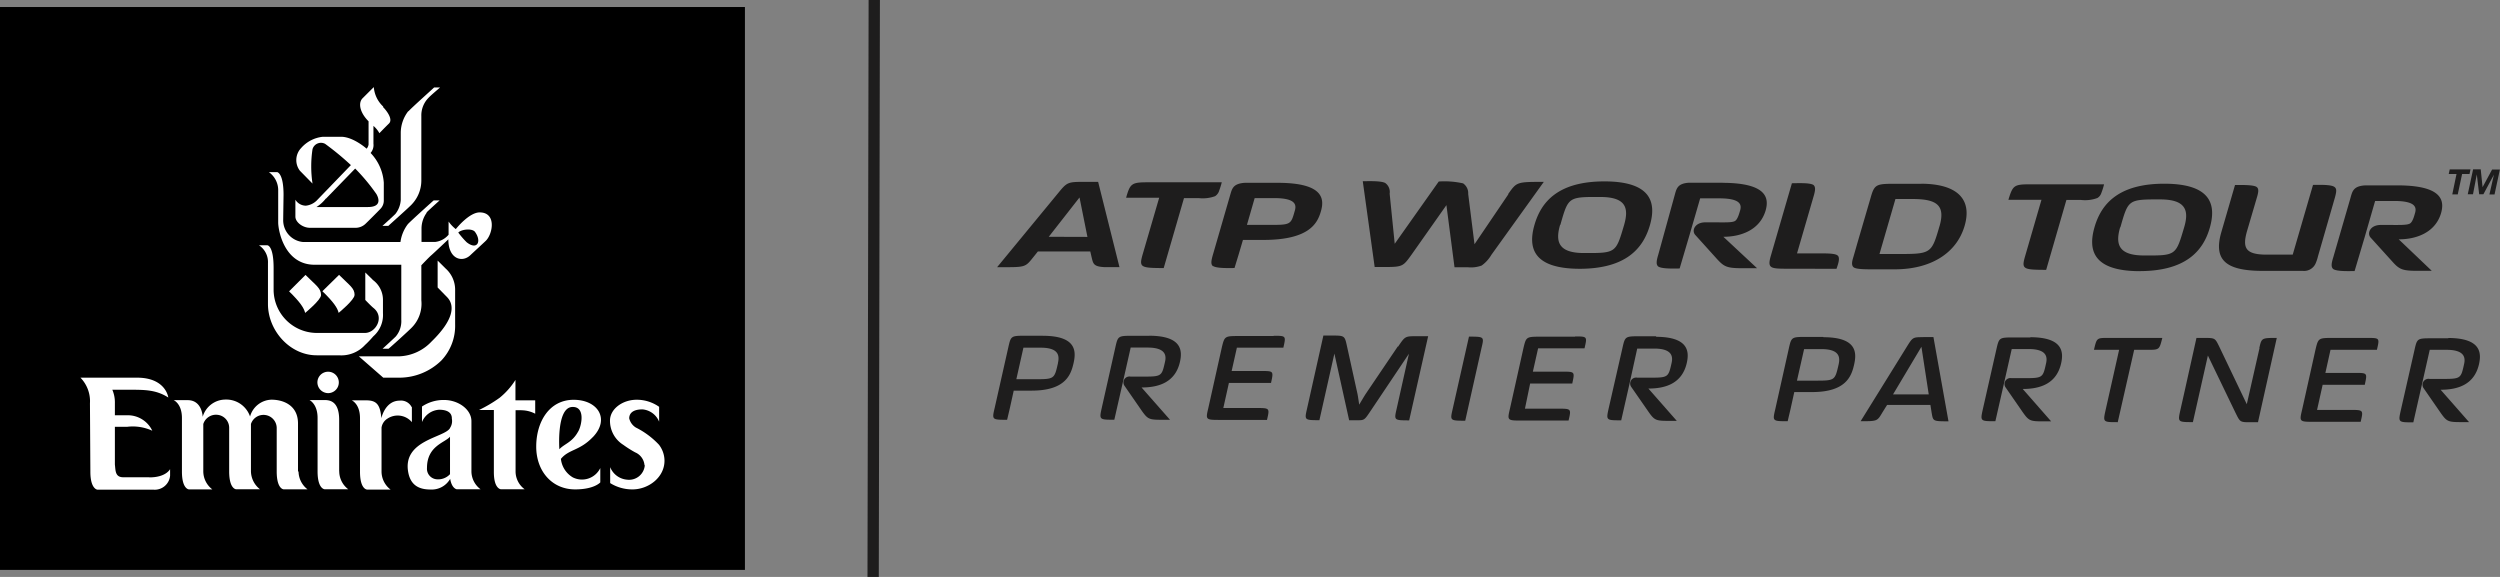 <svg id="Capa_1" data-name="Capa 1" xmlns="http://www.w3.org/2000/svg" viewBox="0 0 420.21 96.97"><rect x="0" y="0" width="420.21" height="96.97" fill="#808080" stroke="none"/><defs><style>.cls-1{fill:#1e1d1d;}.cls-2{fill:#fff;fill-rule:evenodd;}</style></defs><title>Emirates Premier Partner blacktext Horizontal</title><path class="cls-1" d="M222,62.64h-2.73c-2.55,0-2.55,0-3,2L214,74.75c-0.44,2-.44,2,2.11,2l1.26-5.54,1.49-6.59h2.84c3,0,3.19,1.3,2.93,2.4-0.56,2.49-.56,2.49-4,2.48h-1.8a1,1,0,0,0-1,1.56l2.89,4.18c1.19,1.68,1.3,1.51,4.75,1.52l-4.78-5.43c2.84,0,5.66-.83,6.45-4.3,0.41-1.82.41-4.39-5.18-4.4m-17.87,0h-2.81c-2.55,0-2.55,0-3,2l-2.28,10.13c-0.47,2-.47,2,2.09,2l0.47-2,0.64-2.9h3c5.72,0,6.62-2.69,7.06-4.63s0.53-4.58-5.16-4.59m2.54,4.59c-0.61,2.71-.61,2.71-4,2.71h-3l1.19-5.3h2.9c3.13,0,3.16,1.42,2.9,2.59m69.09-4.45-2.75,12.21c-0.44,1.92-.44,1.92,2.12,1.93l2.75-12.28c0.44-1.85.44-1.85-2.12-1.86M217,51.2l-3.61-14.43h-2.53c-2.49,0-2.72.08-4.09,1.76L196.41,51.11c4.76,0,4.65.1,6.05-1.64l0.8-1,8.81,0,0.23,1c0.26,1.07.33,1.54,2.15,1.63,0.52,0,1,0,2.53,0m-11.89-5.1,5.17-6.61,1.33,6.63Zm58.69,18.4-5.41,8c-0.28.42-1.1,1.82-1.1,1.82s-0.2-1.41-.29-1.82l-1.76-8c-0.4-1.83-.4-1.8-2.72-1.8h-1.25L248.5,74.9c-0.44,1.92-.44,1.92,2.08,1.93l2.52-11.2,2.48,11.21h1.27c1.31,0,1.28,0,2.35-1.59l6.43-9.59-2.07,9.27c-0.44,1.92-.44,1.92,2.11,1.93l3.19-14.15H267c-2.06,0-2,0-3.22,1.79m-20.9-1.82h-5.72c-2.52,0-2.52,0-3,2l-2.25,10.1c-0.47,2-.47,2,2.06,2l7.8,0c0.47-2,.47-2-1.8-2h-5.54l0.94-4.22h7.08c0.44-2,.44-2-1.62-2h-5l0.88-3.92h7.81c0.46-2,.46-2-1.62-2m-9.19-24.33a13.07,13.07,0,0,0,.46-1.47l-12.4,0c-2.75,0-3,.19-3.68,2.6l5.56,0L220.86,49c-0.61,2.15-.35,2.24,3.55,2.26l3.41-11.76h2.46a6.07,6.07,0,0,0,2.76-.32,1.67,1.67,0,0,0,.65-0.8M426.71,63H421c-2.52,0-2.52,0-3,2l-2.25,10.1c-0.47,2-.47,2,2.05,2h7.8c0.47-2,.47-2-1.79-2h-5.54l0.94-4.22h7.08c0.44-2,.44-2-1.62-2h-5L420.53,65l7.8,0c0.47-2,.47-2-1.62-2m21-28.34-1.62,3h0l-0.31-3h-1.28l-0.9,4.19h0.88l0.64-3.33h0l0.4,3.33h0.71L448,35.56h0l-0.76,3.33h0.86L449,34.7h-1.29ZM441,38.87h0.92l0.73-3.42h1.25l0.16-.78h-3.49l-0.17.78h1.31ZM294.3,51.38c7.86,0,10.7-3.47,11.82-7.28s0.29-7.39-7.57-7.41S287.84,40.15,286.73,44s-0.25,7.35,7.57,7.38M291.08,44c1.34-4.68,1.3-4.71,6.7-4.69,4.46,0,4.82,1.95,4,4.76-1.38,4.65-1.34,4.68-6.74,4.66-4.39,0-4.8-2-4-4.74m-58.32,6.93c0.64,0.42,2.8.33,3.59,0.33L237,49l0.73-2.47h3.4c7.78,0,9.12-2.81,9.7-4.8s0.58-4.77-7.13-4.8l-3.67,0c-0.87,0-1.52,0-2,0-2.08.14-2.15,1.09-2.5,2.24l-2.83,9.78c-0.34,1.15-.39,1.69,0,2m7-11.45h3.29c3.78,0,3.74,1.23,3.43,2.21-0.65,2.33-.69,2.3-4.66,2.29l-3.36,0ZM440.37,63.06h-2.73c-2.55,0-2.55,0-3,2l-2.3,10.13c-0.44,2-.44,2,2.11,2l1.26-5.55L437.21,65h2.84c3,0,3.19,1.3,2.93,2.41-0.55,2.49-.55,2.49-4,2.48h-1.8a1,1,0,0,0-1,1.56l2.89,4.18c1.19,1.68,1.3,1.51,4.75,1.52l-4.78-5.44c2.84,0,5.66-.82,6.45-4.3,0.41-1.82.41-4.39-5.19-4.4m-2.75-11.29L432,46.43c3,0,6.17-1.16,7.12-4.43,0.54-1.94.39-4.61-7.2-4.64h-3.56c-0.87,0-1.51,0-2,0-2.08.12-2.17,1.08-2.51,2.24L421,49.43c-0.35,1.12-.39,1.67,0,2,0.64,0.43,2.8.33,3.58,0.33l1.7-5.72,1.75-6.06h3.21c3.71,0,3.74,1.15,3.51,2-0.11.34-.38,1.57-0.92,1.82s-1.62.22-3.7,0.21H429c-1.83,0-2.35,1.4-1.75,2.1l3.62,4c1.16,1.3,1.65,1.58,3.88,1.61l2.91,0m-130.43,11h-2.72c-2.55,0-2.55,0-3,2l-2.31,10.13c-0.44,2-.44,2,2.11,2l1.26-5.55L304,64.79h2.85c3,0,3.18,1.31,2.93,2.41-0.56,2.49-.56,2.49-4,2.48H304a1,1,0,0,0-1,1.56l2.9,4.18c1.18,1.68,1.3,1.51,4.75,1.52l-4.77-5.43c2.84,0,5.66-.83,6.45-4.3,0.41-1.82.41-4.39-5.19-4.4M380.78,65H385l-2.28,10.16c-0.44,2-.44,2,2.05,2L387.53,65h2.23c2,0,2,0,2.5-2l-9.17,0c-1.85,0-1.85,0-2.32,2m-29-27.91-4.09,0c-3.44,0-3.78,0-4.42,2.25l-2.19,7.49-0.68,2.37c-0.16.57-.54,1.53,0,1.94,0.38,0.26,1.29.33,3.11,0.33h3.77c6.15,0,10.4-2.76,11.74-7.25s-1.15-7.11-7.26-7.14m3.07,7.09c-1.38,4.74-1.38,4.74-7.42,4.72h-2.68l2.68-9.24,2.87,0c4,0,5.56,1,4.56,4.5m-2.75,18.72c-1.74,0-1.77,0-2.76,1.6L341.55,77c2.82,0,2.79,0,3.66-1.47L346,74.26h7.28l0.2,1.27c0.26,1.48.17,1.48,2.84,1.49l-2.53-14.16h-1.68ZM347,72.49l4.77-8,1.23,8h-6Zm23.1-9.57h-2.73c-2.54,0-2.54,0-3,2L362.09,75c-0.44,2-.44,2,2.11,2l1.26-5.54,1.49-6.59h2.85c3,0,3.18,1.3,2.92,2.41-0.55,2.49-.55,2.49-4,2.48h-1.8a1,1,0,0,0-1,1.56l2.89,4.18c1.19,1.68,1.3,1.52,4.76,1.52l-4.77-5.44c2.84,0,5.66-.82,6.45-4.3,0.41-1.82.41-4.39-5.18-4.4M382,38.67a11.13,11.13,0,0,0,.47-1.49l-12.4,0c-2.76,0-2.94.18-3.68,2.6h5.56l-2.76,9.51c-0.62,2.16-.35,2.25,3.55,2.27l3.4-11.75h2.46a5.89,5.89,0,0,0,2.75-.33,1.5,1.5,0,0,0,.64-0.78m26.61,26-2.14,9.44L401.8,64.4C401.11,63,401.11,63,399.2,63H398L396,72l-0.71,3.15c-0.44,2-.44,2,2.11,2l2.52-11.19,4.65,9.64c0.78,1.57.75,1.57,2.52,1.57h1.25L411.5,63c-2.55,0-2.55,0-2.93,1.68m-115-1.89h-5.71c-2.53,0-2.53,0-3,2l-2.25,10.1c-0.47,2-.47,2,2.05,2l7.8,0c0.47-2,.47-2-1.79-2h-5.54L286,70.67h7.08c0.44-2,.44-2-1.62-2h-5l0.88-3.92h7.8c0.47-2,.47-2-1.62-2m41.76,0.08h-2.81c-2.55,0-2.55,0-3,2L327.2,75c-0.47,2-.47,2,2.09,2l0.47-2,0.64-2.9h3c5.72,0,6.62-2.69,7.06-4.63s0.53-4.58-5.15-4.59m2.54,4.59c-0.62,2.71-.62,2.71-4,2.71h-3l1.2-5.3h2.9c3.13,0,3.16,1.42,2.9,2.59m50.57-15.7c7.86,0,10.72-3.46,11.82-7.28s0.29-7.38-7.56-7.41-10.71,3.46-11.82,7.32-0.25,7.35,7.56,7.38m-3.21-7.37c1.34-4.68,1.3-4.7,6.7-4.69,4.46,0,4.84,2,4,4.76-1.38,4.65-1.34,4.69-6.74,4.66-4.39,0-4.79-2-4-4.73M282.35,38.84l-5.7,8.41-1.06-8.44a2,2,0,0,0-.86-1.79,14.37,14.37,0,0,0-4.09-.31l-7.4,10.47-0.85-8.42a1.86,1.86,0,0,0-.74-1.8c-0.75-.4-2.87-0.3-3.78-0.3l2,14.42h1.74c3,0,3.06-.14,4.46-2.08l5.86-8.32,1.36,10.44h2.23a5.13,5.13,0,0,0,2.34-.29,5.9,5.9,0,0,0,1.63-1.8l8.81-12.26c-4.57,0-4.54,0-6,2.06m36-1.92h-3.56c-0.87,0-1.51,0-2,0-2.07.12-2.15,1.08-2.48,2.23L307.54,49c-0.34,1.13-.38,1.68,0,2,0.65,0.43,2.8.33,3.59,0.33l1.69-5.72,1.76-6.07h3.21c3.71,0,3.74,1.14,3.52,2-0.12.34-.39,1.57-0.92,1.83s-1.62.21-3.7,0.2h-1.22c-1.8,0-2.35,1.39-1.73,2.1l3.61,4c1.17,1.29,1.65,1.58,3.88,1.61l2.91,0L318.48,46c3,0,6.15-1.16,7.11-4.44,0.54-1.93.39-4.6-7.2-4.63M418,50.54a7,7,0,0,0,.42-1.24l2.83-9.82c0.31-1.09.35-1.59-.08-1.87-0.59-.43-2.78-0.33-3.58-0.33L414.18,49l-4.38,0c-3.6,0-4.08-1.15-3.32-3.89l1.69-5.75c0.3-1,.31-1.51-0.1-1.76-0.61-.37-2.83-0.3-3.59-0.3l-2.3,7.92c-1.33,4.62.65,6.48,6.83,6.51l4.87,0c0.86,0,1.52,0,2,0A2.12,2.12,0,0,0,418,50.54m-80.5.84c0.16-.52.69-1.79,0.2-2.22-0.3-.27-1-0.36-2.53-0.37l-4.31,0,2.76-9.5c0.34-1.12.38-1.68,0-2C333,36.88,330.86,37,330,37l-3.52,12.12c-0.66,2.24-.12,2.24,2.93,2.25Zm-162.88,51.8h1.9l0.19-97h-1.9Z" transform="translate(-28.81 -6.2)"/><rect y="1.18" width="125.21" height="94.61"/><path class="cls-2" d="M97.43,24.89a6,6,0,0,0-1.26,3.61c0,0.44,0,11,0,11.33a4.23,4.23,0,0,1-.91,2.34c-0.28.28-2,1.87-2.18,2l1,0c0.32-.31,3.68-3.28,4-3.68a5.81,5.81,0,0,0,1.55-3.9c0-.49,0-10.45,0-10.89a4.2,4.2,0,0,1,1.15-3c0.4-.45,1.73-1.55,2-1.8l-1,0c-0.25.25-4,3.6-4.3,4" transform="translate(-28.81 -6.2)"/><path class="cls-2" d="M89.12,66.09l4.11,3.59H96a10.11,10.11,0,0,0,7-2.89,8.47,8.47,0,0,0,2.31-6.08V54.82a4.77,4.77,0,0,0-1.59-3.48L102.37,50v4.52L104,56.19c1.22,1.3,1.21,3.66-2.66,7.42A7.83,7.83,0,0,1,96,66.09H89.12Z" transform="translate(-28.81 -6.2)"/><path class="cls-2" d="M100.56,41.92a4.52,4.52,0,0,0-.9,2.72v2.23h2.26a3.45,3.45,0,0,0,2.29-1.22s0-2.21,0-2.21a6.08,6.08,0,0,0,1.21,1.27c0.24-.3,2.29-2.79,4-2.81,2.88,0,2.23,3.61,1.05,4.77-0.38.37-2.08,1.93-2.61,2.43-1.36,1.29-3.69.67-3.69-2.67,0,0-2.5,2.37-2.87,2.68s-1.67,1.68-1.67,1.68v5.88A5.7,5.7,0,0,1,98,61.28c-0.3.33-3.47,3.22-3.89,3.54l-1,0s1.86-1.69,2.23-2.07a4,4,0,0,0,.92-2.82c0-.38,0-9.23,0-9.23H81.69c-5,0-6.09-5.57-6.12-7.06,0-.44,0-4.89,0-5.58A3.73,3.73,0,0,0,74,35.13h1.42c0.16,0.07,1.05.43,1.05,3.84,0,0-.06,4-0.06,4.19a3.67,3.67,0,0,0,3.37,3.72l16.34,0a6.37,6.37,0,0,1,1.24-3c0.45-.5,4-3.7,4.35-4h1c-0.16.14-1.85,1.66-2.23,2.06m5.36,3.35a13.92,13.92,0,0,0,1.4,1.62c1.76,1.41,2.59-.1,1.41-1.73-0.47-.64-2.28-0.45-2.81.11" transform="translate(-28.81 -6.2)"/><path class="cls-2" d="M88.4,55.79c0,0.79-2.52,2.88-2.67,3C85.55,58,84.92,57,83,55.15L85.8,52.4c1.85,1.85,2.61,2.24,2.61,3.39" transform="translate(-28.81 -6.2)"/><path class="cls-2" d="M93.19,24.19c0.55,0.55,1.74,2.05,1,2.77s-1.61,1.63-1.61,1.63a4.36,4.36,0,0,0-1-1.23s0,2.66,0,3a2,2,0,0,1-.48,1.55,8,8,0,0,1,2.22,5c0,1.37,0,2.64,0,2.91a2,2,0,0,1-.55,1.47c-0.2.22-2.26,2.29-2.57,2.57a2.42,2.42,0,0,1-1.69.63H80.91c-1.21,0-2.45-.94-2.45-1.88,0-.24,0-2.84,0-2.84a2.07,2.07,0,0,0,1.76,1A3.06,3.06,0,0,0,82,39.95l5.79-6a47,47,0,0,0-4.33-3.57,1.48,1.48,0,0,0-2.12.89,19.4,19.4,0,0,0,0,5.79L79.22,34.9a2.94,2.94,0,0,1,.19-3.8,5.61,5.61,0,0,1,3.67-1.91h3.06c2.05,0,4.29,2,4.29,2a1.29,1.29,0,0,0,.33-0.71c0-1.05,0-3.89,0-3.89-1.54-1.54-1.75-3.14-1-3.88,1.38-1.38,1.88-1.87,1.88-1.87a5,5,0,0,0,1.59,3.28M83.58,39.57A6.22,6.22,0,0,1,82,41h8.63c2.34,0,1.87-1.45,1.45-2.18a32.76,32.76,0,0,0-3.57-4.29l-4.91,5.06" transform="translate(-28.81 -6.2)"/><path class="cls-2" d="M73.74,47.42H72.33a3.39,3.39,0,0,1,1.52,3V57.3c0,4.48,3.7,8.62,8.18,8.62h3.75a5.41,5.41,0,0,0,4.4-1.75c0.5-.44,1.15-1.17,1.38-1.44a4.76,4.76,0,0,0,1.62-3.89V56.58a4.14,4.14,0,0,0-1.67-3.3C91.17,52.93,90.21,52,90.21,52v4.62s0.95,1,1.36,1.33c1.95,1.54.4,4.21-1.41,4.21-0.36,0-7.73,0-8.23,0A7.29,7.29,0,0,1,74.8,55V51.27c0-3.84-1.05-3.84-1.05-3.84" transform="translate(-28.81 -6.2)"/><path class="cls-2" d="M82.77,55.8c0,0.79-2.52,2.88-2.67,3C79.92,58,79.28,57,77.4,55.17l2.76-2.76c1.85,1.85,2.61,2.24,2.61,3.4" transform="translate(-28.81 -6.2)"/><path class="cls-2" d="M53.94,86.42H49.53c-1.39,0-1.29-1.15-1.41-2.14V77.94s1,0,2.06,0a7.84,7.84,0,0,1,4.23.66A4.56,4.56,0,0,0,50.17,76H48.12V74a5.39,5.39,0,0,0-.43-2.29H50.6c2.52,0,4.47,0,6.5,1.31,0,0-.39-3.34-5.26-3.34H42.33A5.67,5.67,0,0,1,43.93,74L44,85.5c0,2.89,1.16,3,1.16,3h9.38a2.59,2.59,0,0,0,2.86-2.34l0-1.11s-0.67,1.39-3.47,1.39" transform="translate(-28.81 -6.2)"/><path class="cls-2" d="M78.9,85.44V77.38c0-3.13-2.56-4-4.46-4a3.85,3.85,0,0,0-3.6,2.83,4.22,4.22,0,0,0-4.14-2.85,4,4,0,0,0-3.82,2.9s-0.07-2.8-2.52-2.8H58s1.39,0.57,1.39,3v9c0,3,1.19,3,1.19,3H64.5a3.83,3.83,0,0,1-1.52-3V77.47a2.24,2.24,0,0,1,2.35-1.55,2.19,2.19,0,0,1,2,2.14v7.38c0,3,1.18,3,1.18,3h4a3.92,3.92,0,0,1-1.52-3V77.47a2.22,2.22,0,0,1,4.33.62s0,6.74,0,7.36c0,3,1.18,3,1.18,3h4a3.85,3.85,0,0,1-1.51-3" transform="translate(-28.81 -6.2)"/><path class="cls-2" d="M85.83,85.44a3.8,3.8,0,0,0,1.52,3H83.4s-1.21,0-1.21-3h0v-9c0-2.37-1.37-3-1.37-3h2.4c0.84,0,2.6,0,2.6,3.35v8.59h0Z" transform="translate(-28.81 -6.2)"/><path class="cls-2" d="M98,74.62a2,2,0,0,0-2-1.08c-2.48,0-3.09,2.95-3.09,2.95-0.2-2.33-.83-3-2.58-3h-2.4s1.39,0.57,1.39,3v9c0,3,1.19,3,1.19,3h3.95a3.82,3.82,0,0,1-1.52-3V78.07a2.14,2.14,0,0,1,1-1.51,3.11,3.11,0,0,1,4.1.6V74.62Z" transform="translate(-28.81 -6.2)"/><path class="cls-2" d="M116.43,75.16a5.07,5.07,0,0,1,2.34.58V73.49h-3.32V70.06a12.29,12.29,0,0,1-2.66,3,23,23,0,0,1-3.48,2.06l2.51,0V85.55c0,2.89,1.21,2.89,1.21,2.89H117a3.73,3.73,0,0,1-1.53-2.92V75.15h1" transform="translate(-28.81 -6.2)"/><path class="cls-2" d="M128.44,79.68c-2.22,2.32-4,2-5.35,3.65a4.1,4.1,0,0,0,2,3.11,3.42,3.42,0,0,0,4.62-1.57v2.41s-1,1.18-4.23,1.18c-3.88,0-6.54-3.05-6.54-7.19s2.17-7.85,6.26-7.87,6.18,3.22,3.27,6.26M126,78.73c0.66-1.21,1.17-4.29-1.07-4.12-2.6.2-2.1,7.1-2.1,7.1,0.87-.94,2.17-1.14,3.17-3" transform="translate(-28.81 -6.2)"/><path class="cls-2" d="M84,72.28a1.8,1.8,0,1,0-1.84-1.8A1.82,1.82,0,0,0,84,72.28" transform="translate(-28.81 -6.2)"/><path class="cls-2" d="M102.12,86.75a1.77,1.77,0,0,1-1.54-1.9c0-3.73,3.06-4.25,3.87-5.25v6.3a2.71,2.71,0,0,1-2.34.85m2.33-8.58c-0.92,1.61-8.07,2-7,7.48,0.43,2.19,1.89,2.83,3.73,2.83a3.57,3.57,0,0,0,3.31-1.8c0.27,1.67,1.11,1.76,1.11,1.76h4a3.77,3.77,0,0,1-1.54-3V77c0-2-2.23-3.57-4.6-3.57a6.51,6.51,0,0,0-3.71,1.1v2.61a3.32,3.32,0,0,1,2.87-2.07c2,0,2.16,1,2.15,1.5a2.11,2.11,0,0,1-.3,1.55" transform="translate(-28.81 -6.2)"/><path class="cls-2" d="M137.19,84.39a2.65,2.65,0,0,1-2.94,2.44,3.36,3.36,0,0,1-2.88-2.11V87.4a7,7,0,0,0,3.76,1.06c2.7,0,5.43-2.05,5.37-4.91a4.44,4.44,0,0,0-.93-2.6,13.69,13.69,0,0,0-3.87-2.88,2.5,2.5,0,0,1-1.13-1.55c0-.5.22-1.51,2.23-1.51a3.33,3.33,0,0,1,2.8,2.07v-2.5a6.54,6.54,0,0,0-3.78-1.19c-2.37,0-4.52,1.56-4.48,3.57a4.74,4.74,0,0,0,2.22,4,18.51,18.51,0,0,0,2,1.27,2.58,2.58,0,0,1,1.58,2.17" transform="translate(-28.81 -6.2)"/></svg>